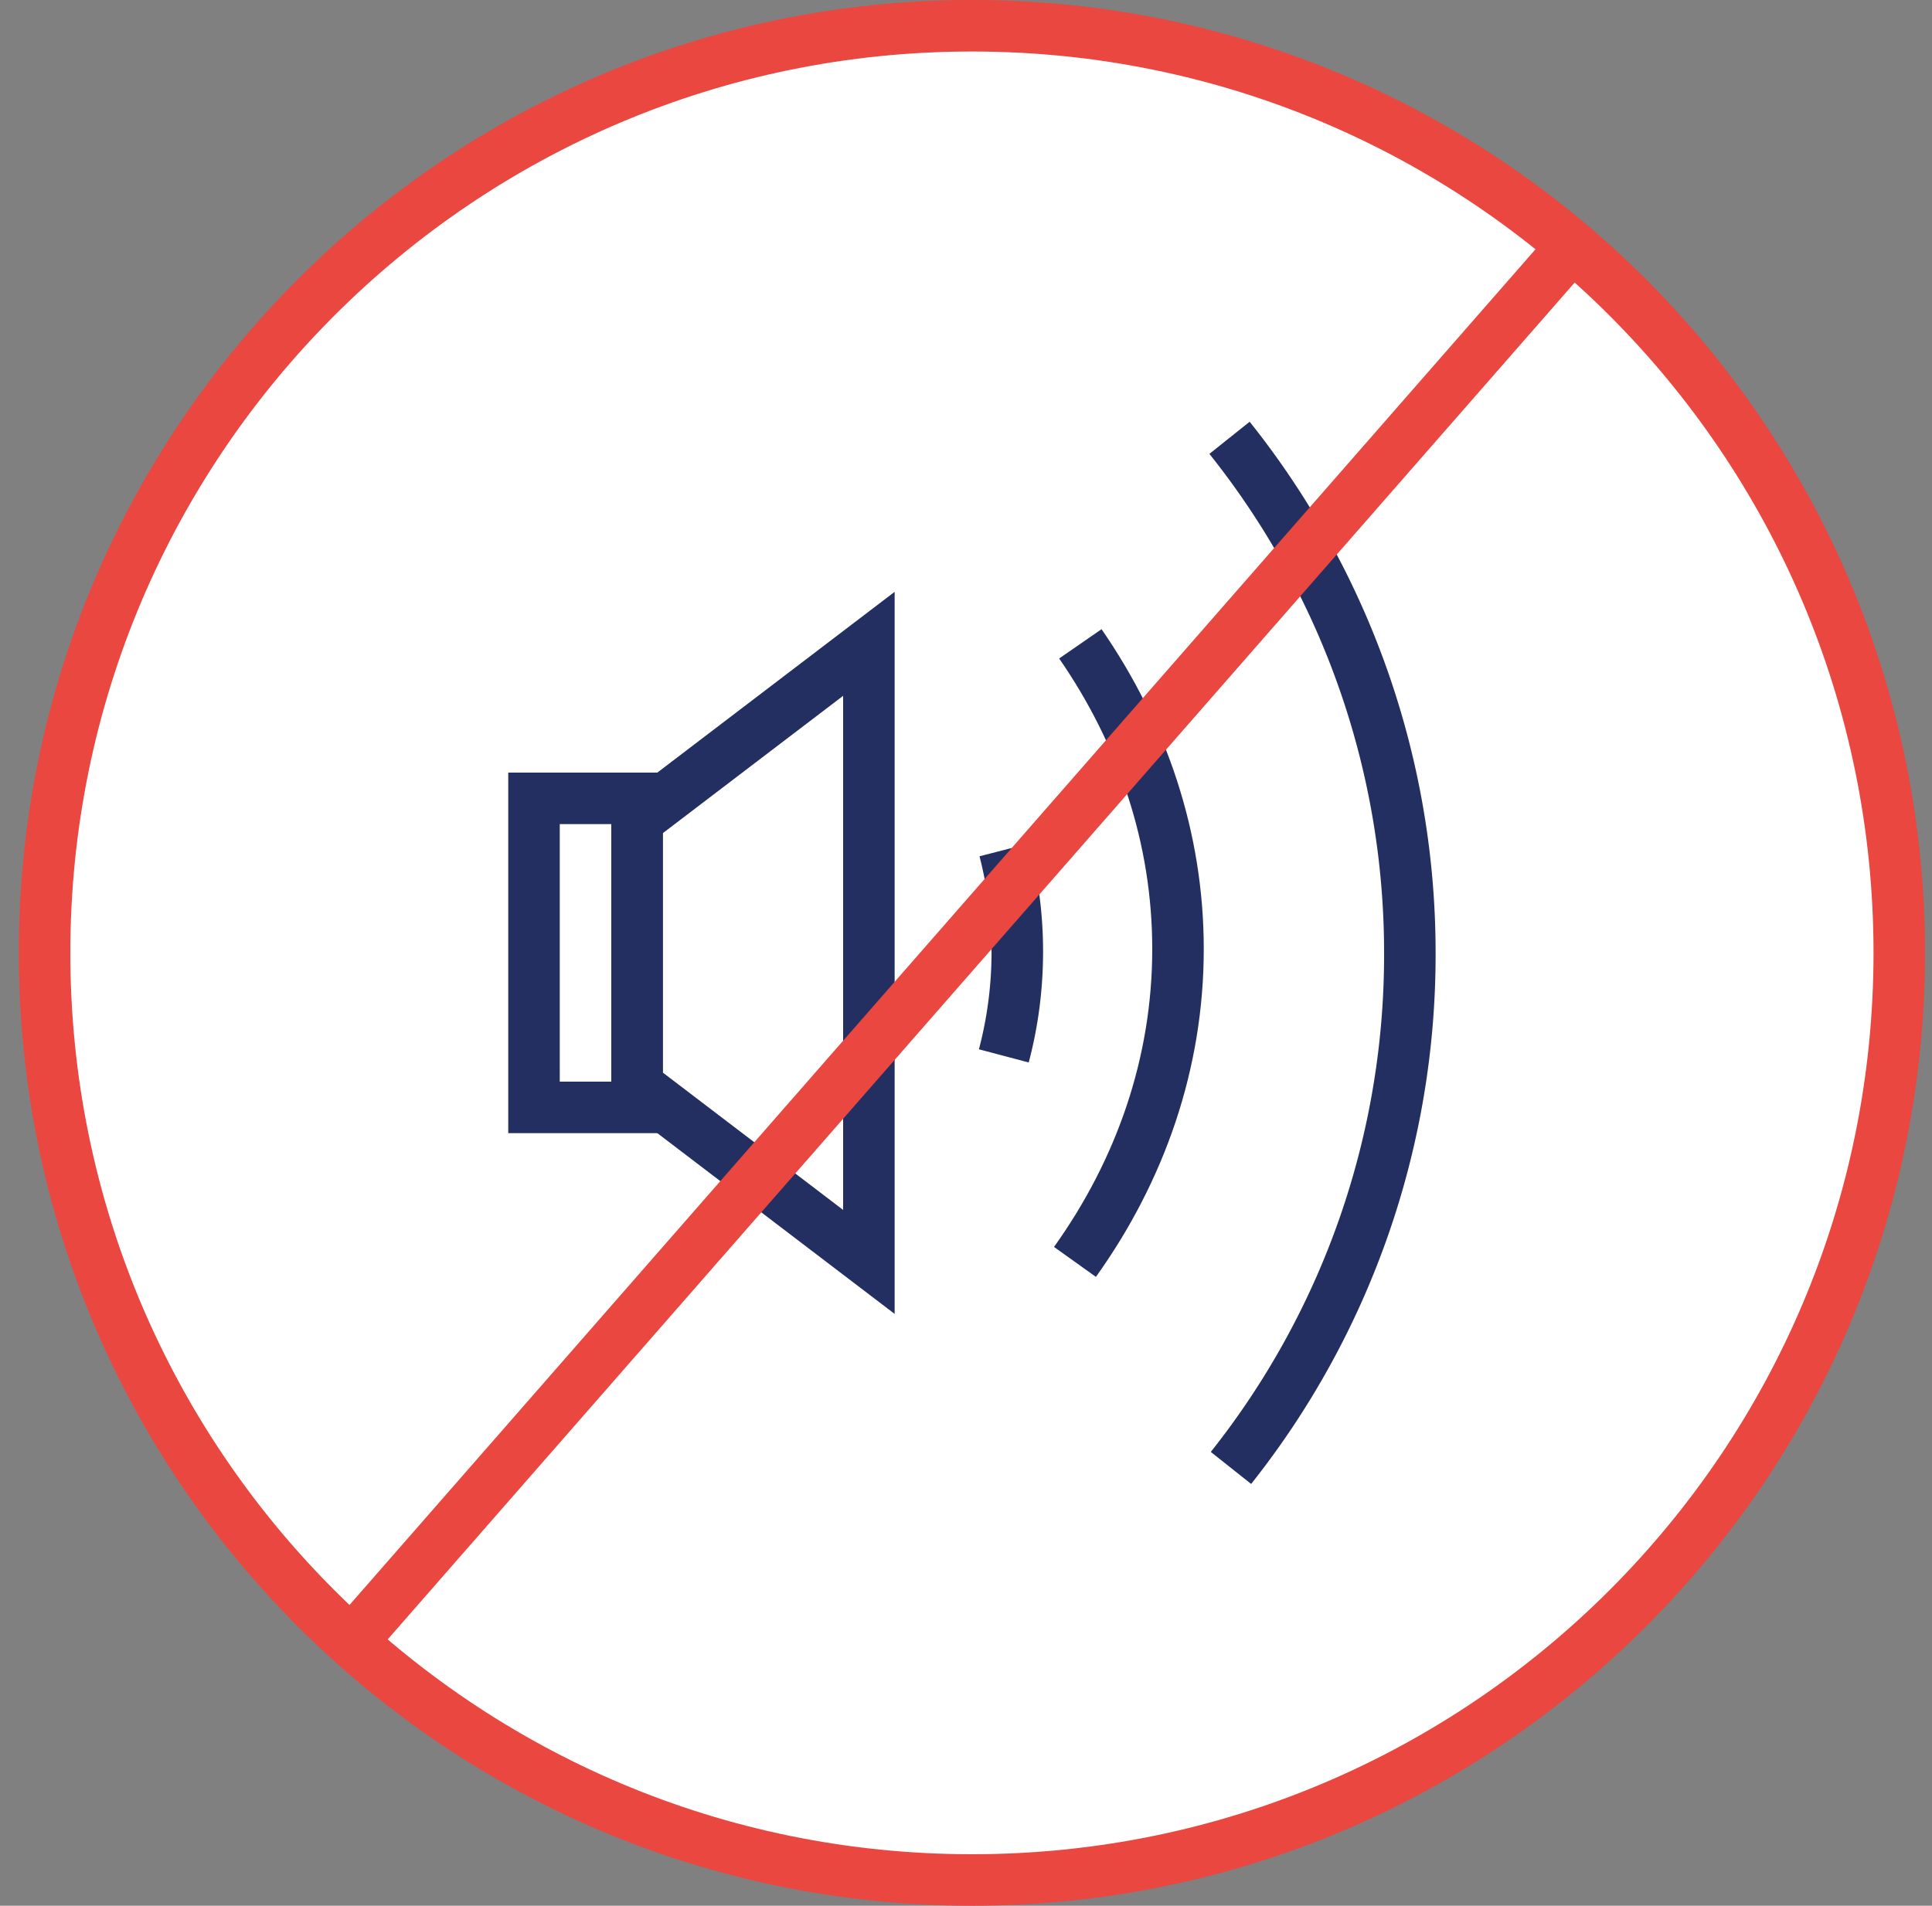 <svg xmlns="http://www.w3.org/2000/svg" width="75" height="74" viewBox="0 0 75 74"><rect x="0" y="0" width="75" height="74" fill="#808080" stroke="none"/><g><g><path fill="#fff" d="M37.73 73c19.882 0 36-16.118 36-36s-16.118-36-36-36-36 16.118-36 36 16.118 36 36 36z"/><path fill="none" stroke="#ea4740" stroke-miterlimit="50" stroke-width="2" d="M37.73 73c19.882 0 36-16.118 36-36s-16.118-36-36-36-36 16.118-36 36 16.118 36 36 36z"/></g><g><g/><g/><g><path fill="none" stroke="#232f61" stroke-miterlimit="50" stroke-width="2" d="M20.73 31v0h4v12h-4v0z"/></g><g><path fill="none" stroke="#232f61" stroke-miterlimit="50" stroke-width="2" d="M24.73 31.857v0l9-6.857v24l-9-6.857v0z"/></g><g><path fill="none" stroke="#232f61" stroke-miterlimit="50" stroke-width="2" d="M38.968 41c.342-1.292.524-2.65.524-4.048A15.81 15.81 0 0 0 38.993 33"/></g><g><path fill="none" stroke="#232f61" stroke-miterlimit="50" stroke-width="2" d="M41.73 49c2.54-3.554 4-7.709 4-12.148 0-4.317-1.38-8.364-3.791-11.852"/></g><g><path fill="none" stroke="#232f61" stroke-miterlimit="50" stroke-width="2" d="M47.786 57a32.033 32.033 0 0 0 6.944-19.965 32.034 32.034 0 0 0-7-20.035"/></g></g><g transform="rotate(-45 38 36.5)"><path fill="#ea4740" d="M1 37.58l73.096-4.89v2L1 39.58z"/></g></g></svg>